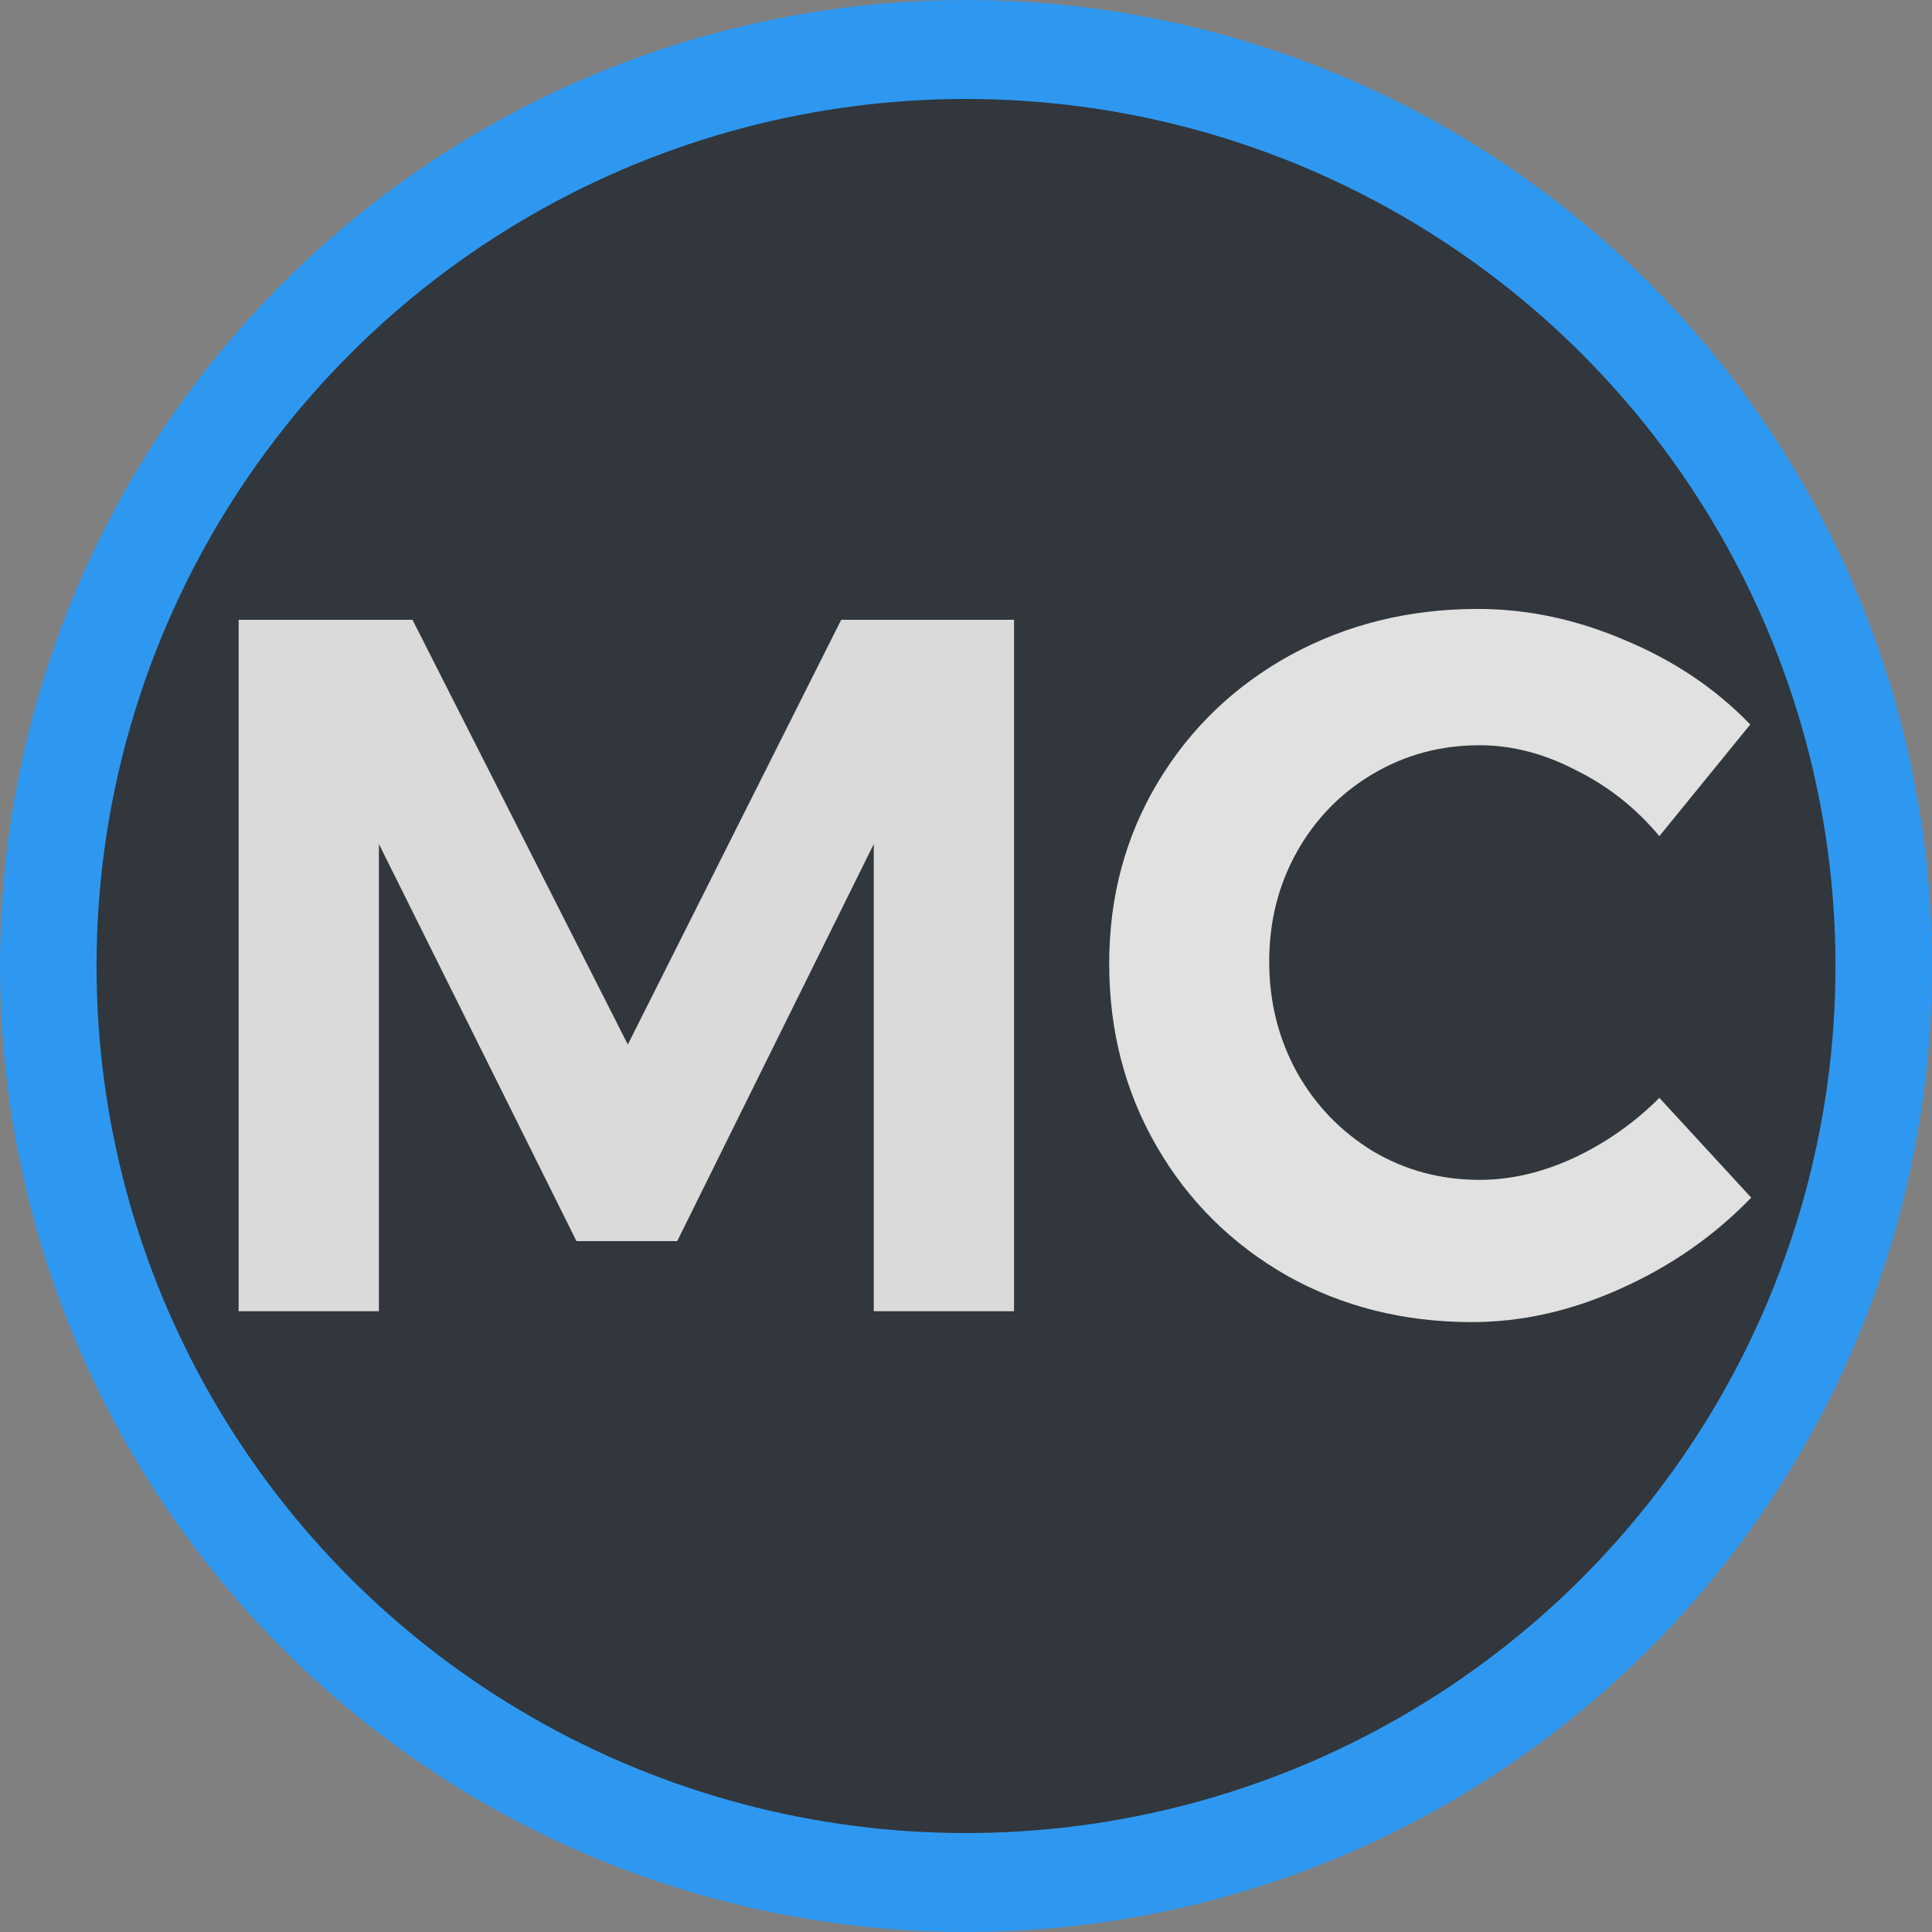 <?xml version="1.0" encoding="UTF-8" standalone="no"?>
<svg
   xmlns:osb="http://www.openswatchbook.org/uri/2009/osb"
   xmlns:dc="http://purl.org/dc/elements/1.1/"
   xmlns:cc="http://creativecommons.org/ns#"
   xmlns:rdf="http://www.w3.org/1999/02/22-rdf-syntax-ns#"
   xmlns:svg="http://www.w3.org/2000/svg"
   xmlns="http://www.w3.org/2000/svg"
   xmlns:xlink="http://www.w3.org/1999/xlink"
   xmlns:sodipodi="http://sodipodi.sourceforge.net/DTD/sodipodi-0.dtd"
   xmlns:inkscape="http://www.inkscape.org/namespaces/inkscape"
   id="Layer_1"
   viewBox="0 0 93.885 93.885"
   height="100.144"
   width="100.144"
   version="1.1"
   sodipodi:docname="icon_circle.svg"
   inkscape:version="0.92.1 r"
   inkscape:export-filename="/home/demonwav/bitmap.png"
   inkscape:export-xdpi="122.70313"
   inkscape:export-ydpi="122.70313">
  <rect x="0" y="0" width="93.885" height="93.885" fill="#808080" stroke="none"/>
  <sodipodi:namedview
     pagecolor="#ffffff"
     bordercolor="#666666"
     borderopacity="1"
     objecttolerance="10"
     gridtolerance="10"
     guidetolerance="10"
     inkscape:pageopacity="0"
     inkscape:pageshadow="2"
     inkscape:window-width="2560"
     inkscape:window-height="1382"
     id="namedview4666"
     showgrid="false"
     showguides="true"
     inkscape:guide-bbox="true"
     inkscape:zoom="4"
     inkscape:cx="64.238218"
     inkscape:cy="44.680876"
     inkscape:window-x="1600"
     inkscape:window-y="0"
     inkscape:window-maximized="1"
     inkscape:current-layer="layer1"
     inkscape:measure-start="0,0"
     inkscape:measure-end="0,0"
     fit-margin-top="0"
     fit-margin-left="0"
     fit-margin-right="0"
     fit-margin-bottom="0" />
  <defs
     id="defs4221">
    <linearGradient
       spreadMethod="pad"
       x1="598.44"
       x2="535.22"
       gradientTransform="matrix(1.473,0,0,2.216,-235.17,-536.78)"
       y1="560.7"
       gradientUnits="userSpaceOnUse"
       y2="601.17"
       id="linearGradient5451">
      <stop
         style="stop-color:#03de5b;stop-opacity:1;opacity:0.984"
         offset="0"
         stop-color="#f18e1a"
         id="stop5447" />
      <stop
         style="stop-color:#42a7f5;stop-opacity:1;opacity:0.986"
         offset="1"
         stop-color="#fce80f"
         id="stop5449" />
    </linearGradient>
    <inkscape:perspective
       sodipodi:type="inkscape:persp3d"
       inkscape:vp_x="-200.59213 : 131.62812 : 1"
       inkscape:vp_y="0 : 2335.5121 : 0"
       inkscape:vp_z="314.12917 : 131.62812 : 1"
       inkscape:persp3d-origin="56.768519 : 77.132812 : 1"
       id="perspective5250" />
    <linearGradient
       id="linearGradient4964"
       osb:paint="solid">
      <stop
         style="stop-color:#0e5001;stop-opacity:1;;opacity:0.961"
         offset="0"
         id="stop4962" />
    </linearGradient>
    <linearGradient
       id="linearGradient4257"
       y2="320.83"
       gradientUnits="userSpaceOnUse"
       y1="258.43"
       gradientTransform="matrix(1.473,0,0,2.216,-650.79,276.01)"
       x2="1007.1"
       x1="1253.7">
      <stop
         id="stop4253"
         stop-color="#fbe210"
         offset="0"
         style="stop-color:#1af988;stop-opacity:1;opacity:0.988" />
      <stop
         id="stop4255"
         stop-color="#adfc15"
         offset="1"
         style="stop-color:#42bcf5;stop-opacity:1;opacity:0.995" />
    </linearGradient>
    <linearGradient
       id="linearGradient4265"
       y2="601.17"
       gradientUnits="userSpaceOnUse"
       y1="560.7"
       gradientTransform="matrix(1.473,0,0,2.216,-235.17,-536.78)"
       x2="535.22"
       x1="598.44"
       spreadMethod="pad">
      <stop
         id="stop4261"
         stop-color="#f3b548"
         offset="0"
         style="stop-color:#0172f2;stop-opacity:1;opacity:0.971" />
      <stop
         id="stop4263"
         stop-color="#a9e702"
         offset="1"
         style="stop-color:#0c9f35;stop-opacity:1;opacity:0.993" />
    </linearGradient>
    <linearGradient
       id="linearGradient5010"
       y2="804.75"
       gradientUnits="userSpaceOnUse"
       y1="723.24"
       x2="625.61"
       x1="561.25">
      <stop
         id="stop5006"
         stop-color="#e3f42d"
         offset="0" />
      <stop
         id="stop5008"
         stop-color="#eca111"
         offset="1" />
    </linearGradient>
    <clipPath
       clipPathUnits="userSpaceOnUse"
       id="clipPath5006">
      <path
         style="opacity:0.145;fill:#060505;fill-opacity:1;stroke:#050404;stroke-width:0.703;stroke-linecap:square;stroke-linejoin:miter;stroke-miterlimit:4;stroke-dasharray:none;stroke-opacity:1"
         d="m 631.548,754.468 a 42.43,43.42 0 0 1 -42.43,43.42 42.43,43.42 0 0 1 -42.43,-43.42 42.43,43.42 0 0 1 42.43,-43.42 42.43,43.42 0 0 1 42.43,43.42 z"
         id="path5008"
         inkscape:connector-curvature="0" />
    </clipPath>
    <linearGradient
       inkscape:collect="always"
       xlink:href="#linearGradient4257"
       id="linearGradient4603"
       x1="-67.741"
       y1="98.779"
       x2="56.732"
       y2="98.334"
       gradientUnits="userSpaceOnUse" />
    <clipPath
       clipPathUnits="userSpaceOnUse"
       id="clipPath4615">
      <circle
         style="opacity:0.996;fill:#13f102;fill-opacity:1;stroke:none;stroke-width:0.922;stroke-linecap:square;stroke-linejoin:miter;stroke-miterlimit:4;stroke-dasharray:none;stroke-opacity:1"
         id="circle4617"
         cx="70"
         cy="70"
         r="46.943"
         transform="rotate(47.693)" />
    </clipPath>
    <clipPath
       clipPathUnits="userSpaceOnUse"
       id="clipPath4619">
      <circle
         style="opacity:0.989;fill:#01ca0f;fill-opacity:1;stroke:none;stroke-width:0.922;stroke-linecap:square;stroke-linejoin:miter;stroke-miterlimit:4;stroke-dasharray:none;stroke-opacity:1"
         id="circle4621"
         cx="70"
         cy="70"
         r="46.943" />
    </clipPath>
    <linearGradient
       inkscape:collect="always"
       xlink:href="#linearGradient5451"
       id="linearGradient5445"
       x1="68.345"
       y1="70"
       x2="230.22"
       y2="70"
       gradientUnits="userSpaceOnUse"
       gradientTransform="matrix(1.037,0,0,1,-2.533,0)" />
    <linearGradient
       spreadMethod="pad"
       x1="598.44"
       x2="535.22"
       gradientTransform="matrix(1.473,0,0,2.216,-235.17,-536.78)"
       y1="560.7"
       gradientUnits="userSpaceOnUse"
       y2="601.17"
       id="linearGradient5451-254">
      <stop
         style="stop-color:#1ffa9b;stop-opacity:1;opacity:0.969"
         offset="0"
         stop-color="#f28317"
         id="stop12523" />
      <stop
         style="stop-color:#509ef5;stop-opacity:1;opacity:0.989"
         offset="1"
         stop-color="#f8fa1f"
         id="stop12525" />
    </linearGradient>
    <linearGradient
       inkscape:collect="always"
       xlink:href="#linearGradient4257-555"
       id="linearGradient4603-216"
       x1="-67.741"
       y1="98.779"
       x2="56.732"
       y2="98.334"
       gradientUnits="userSpaceOnUse" />
    <linearGradient
       id="linearGradient4257-555"
       y2="320.83"
       gradientUnits="userSpaceOnUse"
       y1="258.43"
       gradientTransform="matrix(1.473,0,0,2.216,-650.79,276.01)"
       x2="1007.1"
       x1="1253.7">
      <stop
         id="stop12529"
         stop-color="#fcf927"
         offset="0"
         style="stop-color:#1ffa9b;stop-opacity:1;opacity:0.988" />
      <stop
         id="stop12531"
         stop-color="#befc17"
         offset="1"
         style="stop-color:#2c98f3;stop-opacity:1;opacity:0.998" />
    </linearGradient>
  </defs>
  <title
     id="title4240">icon_intellij_rust</title>
  <g
     inkscape:groupmode="layer"
     id="layer5"
     inkscape:label="Dev Color Background"
     style="display:inline;opacity:0.989"
     transform="translate(-23.057,-23.057)" />
  <g
     inkscape:groupmode="layer"
     id="layer4"
     inkscape:label="Dev Background"
     style="display:inline;opacity:0.999"
     transform="translate(-23.057,-23.057)" />
  <g
     inkscape:groupmode="layer"
     id="layer3"
     inkscape:label="Circle Background"
     transform="translate(-23.057,-23.057)">
    <path
       transform="rotate(-47.693)"
       style="opacity:0.978;fill:url(#linearGradient4603-216);fill-opacity:1;stroke:none;stroke-width:0.962;stroke-linecap:square;stroke-linejoin:miter;stroke-miterlimit:4;stroke-dasharray:none;stroke-opacity:1"
       d="M -75.375,96.598 -2.294,30.5 65.473,105.165 -7.369,171.174 Z"
       id="rect4585"
       inkscape:connector-curvature="0"
       sodipodi:nodetypes="ccccc"
       clip-path="url(#clipPath4615)" />
  </g>
  <g
     inkscape:groupmode="layer"
     id="layer2"
     inkscape:label="Dark Circle"
     transform="translate(-23.057,-23.057)">
    <ellipse
       cy="70"
       cx="70"
       id="path4670"
       style="opacity:0.967;fill:#313030;fill-opacity:0.968;stroke:none;stroke-width:0.922;stroke-linecap:square;stroke-linejoin:miter;stroke-miterlimit:4;stroke-dasharray:none;stroke-opacity:1"
       rx="42.252"
       ry="42.134" />
  </g>
  <g
     inkscape:groupmode="layer"
     id="layer10"
     inkscape:label="Pickaxe"
     style="display:inline">
    <g
       style="display:inline;opacity:0.973"
       id="g14325"
       transform="rotate(-70.896,132.043,-27.862)" />
  </g>
  <g
     inkscape:groupmode="layer"
     id="layer1"
     inkscape:label="MC"
     transform="translate(-23.057,-23.057)">
    <g
       style="font-style:normal;font-variant:normal;font-weight:600;font-stretch:normal;font-size:40px;line-height:125%;font-family:'URW Gothic';-inkscape-font-specification:'URW Gothic Semi-Bold';letter-spacing:0px;word-spacing:0px;opacity:0.967;fill:#edecec;fill-opacity:0.968;stroke:none;stroke-width:1px;stroke-linecap:butt;stroke-linejoin:miter;stroke-opacity:1"
       id="text5012">
      <path
         d="m 34.654,53.176 h 8.448 l 10.464,20.64 10.368,-20.64 h 8.4 v 33.6 h -6.816 v -22.704 l -9.552,19.296 h -4.896 l -9.6,-19.296 v 22.704 h -6.816 z"
         style="font-style:normal;font-variant:normal;font-weight:600;font-stretch:normal;font-size:48px;line-height:169.6%;font-family:Montserrat;-inkscape-font-specification:'Montserrat Semi-Bold';text-align:center;letter-spacing:-0.39px;word-spacing:6.87px;text-anchor:middle;opacity:0.962;fill:#edecec;fill-opacity:0.968"
         id="path3480"
         inkscape:connector-curvature="0" />
      <path
         d="m 103.694,63.688 q -1.728,-2.064 -4.08,-3.216 -2.304,-1.2 -4.656,-1.2 -2.832,0 -5.184,1.392 -2.352,1.392 -3.696,3.792 -1.344,2.4 -1.344,5.328 0,2.928 1.344,5.376 1.344,2.4 3.696,3.84 2.352,1.392 5.184,1.392 2.256,0 4.56,-1.056 2.352,-1.104 4.176,-2.928 l 4.464,4.848 q -2.688,2.784 -6.336,4.416 -3.6,1.632 -7.248,1.632 -4.944,0 -8.976,-2.256 -4.032,-2.304 -6.336,-6.288 -2.304,-3.984 -2.304,-8.88 0,-4.848 2.352,-8.784 2.352,-3.936 6.432,-6.192 4.128,-2.256 9.12,-2.256 3.648,0 7.2,1.536 3.552,1.488 6.048,4.08 z"
         style="font-style:normal;font-variant:normal;font-weight:600;font-stretch:normal;font-size:48px;line-height:169.6%;font-family:Montserrat;-inkscape-font-specification:'Montserrat Semi-Bold';text-align:center;letter-spacing:-0.39px;word-spacing:6.87px;text-anchor:middle;opacity:0.996;fill:#edecec;fill-opacity:0.968"
         id="path3482"
         inkscape:connector-curvature="0" />
    </g>
  </g>
  <g
     inkscape:groupmode="layer"
     id="layer6"
     inkscape:label="Dev Text"
     style="display:inline;opacity:0.973"
     transform="translate(-23.057,-23.057)" />
</svg>
